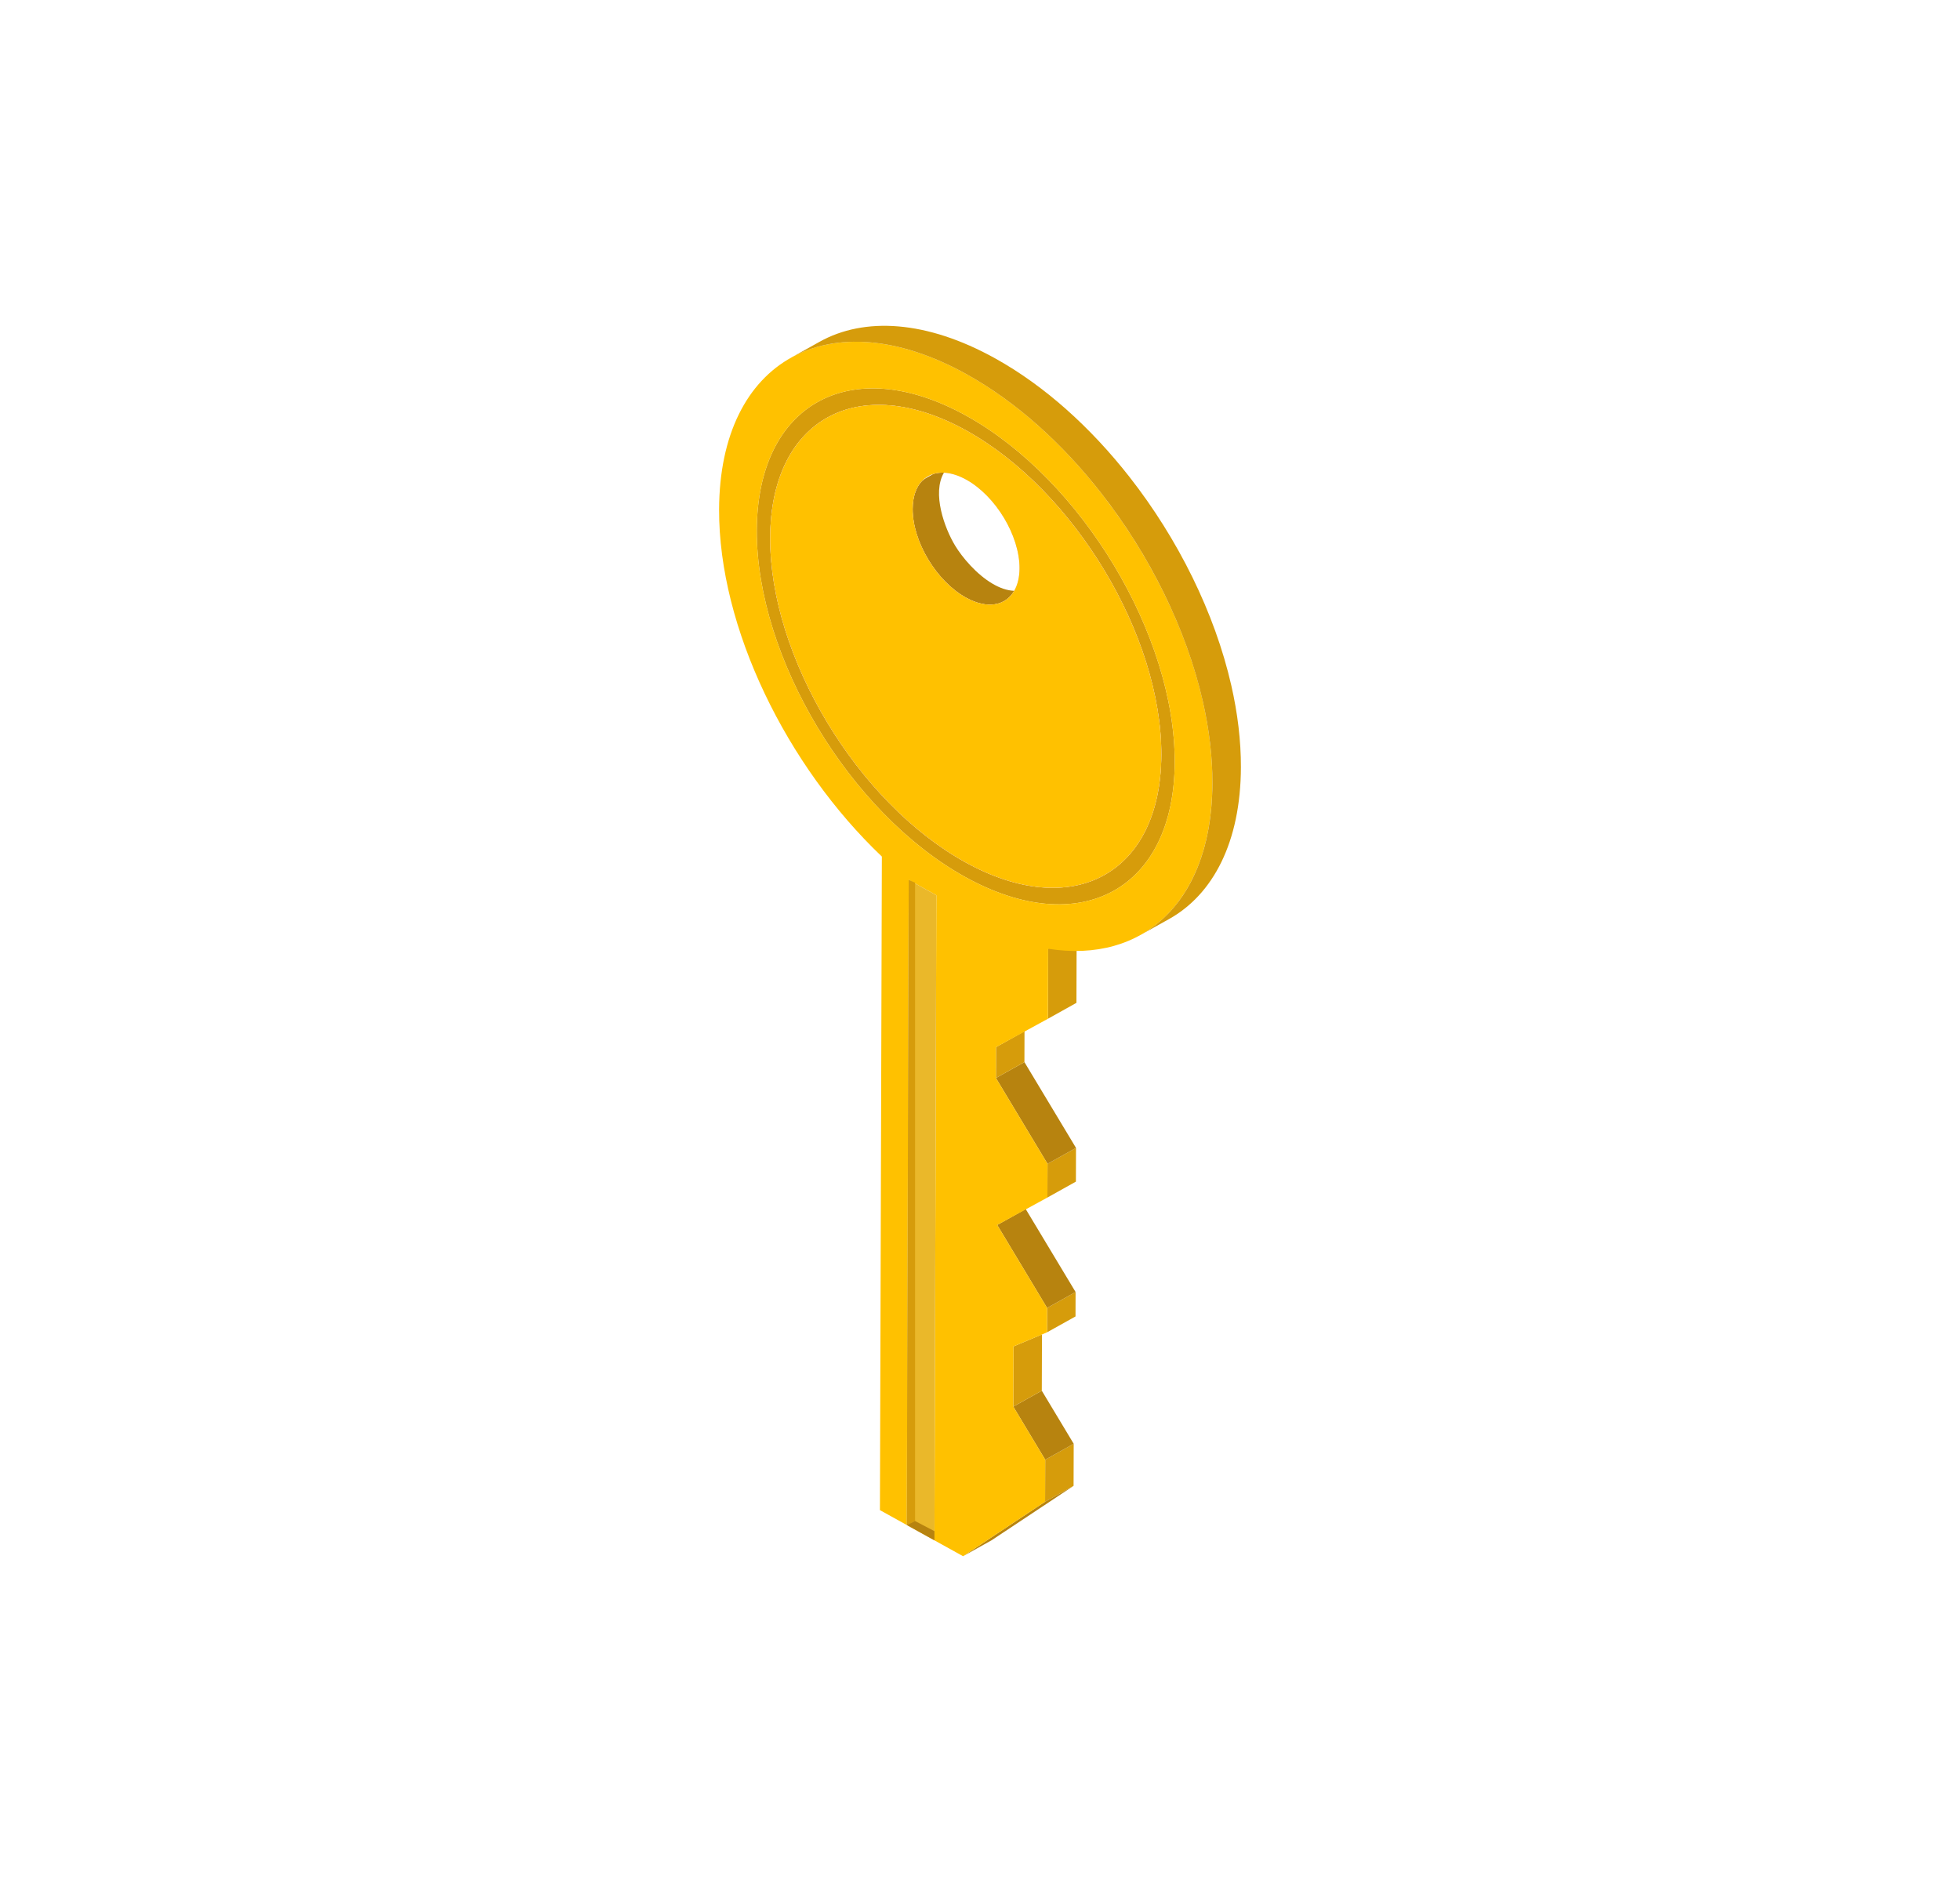 <svg width="783" height="752" viewBox="0 0 783 752" fill="none" xmlns="http://www.w3.org/2000/svg">
<g clip-path="url(#clip0_1077_1582)">
<path d="M405.161 236.084C401.694 242.092 394.352 243.487 385.867 238.782C374.078 232.247 364.549 216.395 364.592 203.387C364.603 198.517 365.949 194.743 368.242 192.261L368.296 192.209C368.856 191.712 369.48 191.267 370.18 190.875C370.191 190.875 371.343 190.223 372.926 189.344C374.207 188.952 375.596 188.796 377.092 188.869C372.247 197.121 377.361 211.07 381.539 217.977C384.413 222.734 390.066 229.455 396.504 233.229C399.294 234.874 402.233 235.96 405.161 236.084Z" fill="#B7830F"/>
<path d="M417.552 583.249L428.935 576.896L428.885 593.7L417.502 600.053L417.552 583.249Z" fill="#D69C0B"/>
<path d="M404.807 562.047L416.19 555.694L428.935 576.895L417.552 583.248L404.807 562.047Z" fill="#B7830F"/>
<path d="M404.878 537.993L416.261 533.205L416.19 555.696L404.807 562.049L404.878 537.993Z" fill="#D69C0B"/>
<path d="M418.302 522.603L429.685 516.25L429.656 526.013L418.273 532.365L418.302 522.603Z" fill="#D69C0B"/>
<path d="M398.385 489.467L409.767 483.114L429.685 516.248L418.302 522.602L398.385 489.467Z" fill="#B7830F"/>
<path d="M418.472 465.022L429.855 458.669L429.815 472.142L418.433 478.495L418.472 465.022Z" fill="#D69C0B"/>
<path d="M397.862 430.737L409.245 424.384L429.855 458.669L418.472 465.022L397.862 430.737Z" fill="#B7830F"/>
<path d="M397.898 418.41L409.281 412.057L409.245 424.384L397.862 430.737L397.898 418.41Z" fill="#D69C0B"/>
<path d="M417.502 600.052L428.885 593.7L396.115 615.459L384.732 621.812L417.502 600.052Z" fill="#B7830F"/>
<path d="M418.726 379.092L430.108 372.739L430.026 400.709L418.643 407.062L418.726 379.092Z" fill="#D69C0B"/>
<path d="M385.558 344.484C342.477 320.596 307.539 262.485 307.679 214.942C307.82 167.399 342.985 148.153 386.066 172.04C429.147 195.928 464.078 254.043 463.937 301.585C463.797 349.13 428.638 368.372 385.558 344.484ZM386.084 166.146C340.054 140.623 302.482 161.179 302.332 211.977C302.181 262.774 339.51 324.863 385.54 350.386C431.563 375.905 469.136 355.349 469.286 304.551C469.435 253.754 432.106 191.665 386.084 166.146Z" fill="#D69C0B"/>
<path d="M368.296 192.209C369.577 190.844 371.138 189.882 372.926 189.345C374.207 188.952 375.596 188.796 377.092 188.869C379.806 188.993 382.831 189.893 386.007 191.65C397.797 198.196 407.325 214.048 407.293 227.057C407.282 230.707 406.518 233.747 405.161 236.084C401.694 242.092 394.352 243.487 385.867 238.782C374.078 232.248 364.549 216.395 364.592 203.387C364.603 198.517 365.949 194.743 368.242 192.261L368.296 192.209ZM386.062 172.045C342.983 148.148 307.819 167.403 307.679 214.938C307.539 262.483 342.477 320.597 385.555 344.483C428.644 368.37 463.797 349.126 463.937 301.591C464.078 254.045 429.15 195.932 386.062 172.045Z" fill="#F0C3D3"/>
<path d="M385.54 350.387C339.51 324.864 302.181 262.775 302.332 211.977C302.482 161.18 340.054 140.624 386.084 166.147C432.106 191.666 469.436 253.755 469.286 304.552C469.136 355.35 431.563 375.906 385.54 350.387ZM386.127 149.522C331.71 119.348 287.448 143.566 287.27 203.626C287.131 250.82 314.261 306.099 352.294 342.257L351.841 495.529L351.707 541.047L351.523 603.406L362.26 609.355L363.021 351.592L374.061 357.715L373.301 615.481L384.733 621.812L417.502 600.052L417.552 583.249L404.808 562.048L404.878 537.992L418.273 532.365L418.303 522.602L398.384 489.468L418.433 478.496L418.472 465.023L397.862 430.736L397.898 418.409L418.643 407.063L418.726 379.093C456.846 385.154 484.208 360.098 484.347 312.903C484.525 252.843 440.549 179.699 386.127 149.522Z" fill="#FFC100"/>
<path d="M374.061 357.714L373.3 615.48L362.26 609.359L363.02 351.592L374.061 357.714Z" fill="#EAB82A"/>
<path d="M365.563 607.756V352.693L363.02 351.593L362.26 609.355L365.563 607.756Z" fill="#D69C0B"/>
<path d="M365.563 607.755L373.3 611.813V615.48L362.26 609.355L365.563 607.755Z" fill="#B7830F"/>
<path d="M491.897 273.897C485.305 244.957 470.632 215.337 451.155 190.491C435.74 170.827 417.317 154.152 397.509 143.169C370.126 127.985 345.312 126.575 327.395 136.574L316.013 142.927C333.93 132.928 358.743 134.338 386.127 149.522C405.934 160.505 424.357 177.18 439.773 196.844C459.25 221.691 473.923 251.309 480.514 280.25C483.039 291.336 484.378 302.323 484.347 312.903C484.259 342.739 473.292 363.726 455.605 373.598L466.988 367.245C484.674 357.373 495.641 336.386 495.73 306.55C495.761 295.97 494.422 284.984 491.897 273.897Z" fill="#D69C0B"/>
<path d="M368.296 192.209C369.577 190.844 371.138 189.882 372.926 189.345C374.207 188.952 375.596 188.796 377.092 188.869C379.806 188.993 382.831 189.893 386.007 191.65C397.797 198.196 407.325 214.048 407.293 227.057C407.282 230.707 406.518 233.747 405.161 236.084C401.694 242.092 394.352 243.487 385.867 238.782C374.078 232.248 364.549 216.395 364.592 203.387C364.603 198.517 365.949 194.743 368.242 192.261L368.296 192.209ZM386.062 172.045C342.983 148.148 307.819 167.403 307.679 214.938C307.539 262.483 342.477 320.597 385.555 344.483C428.644 368.37 463.797 349.126 463.937 301.591C464.078 254.045 429.15 195.932 386.062 172.045Z" fill="#FFC100"/>
</g>
<defs>
<clipPath id="clip0_1077_1582">
<rect width="783" height="752" fill="white"/>
</clipPath>
</defs>
</svg>
